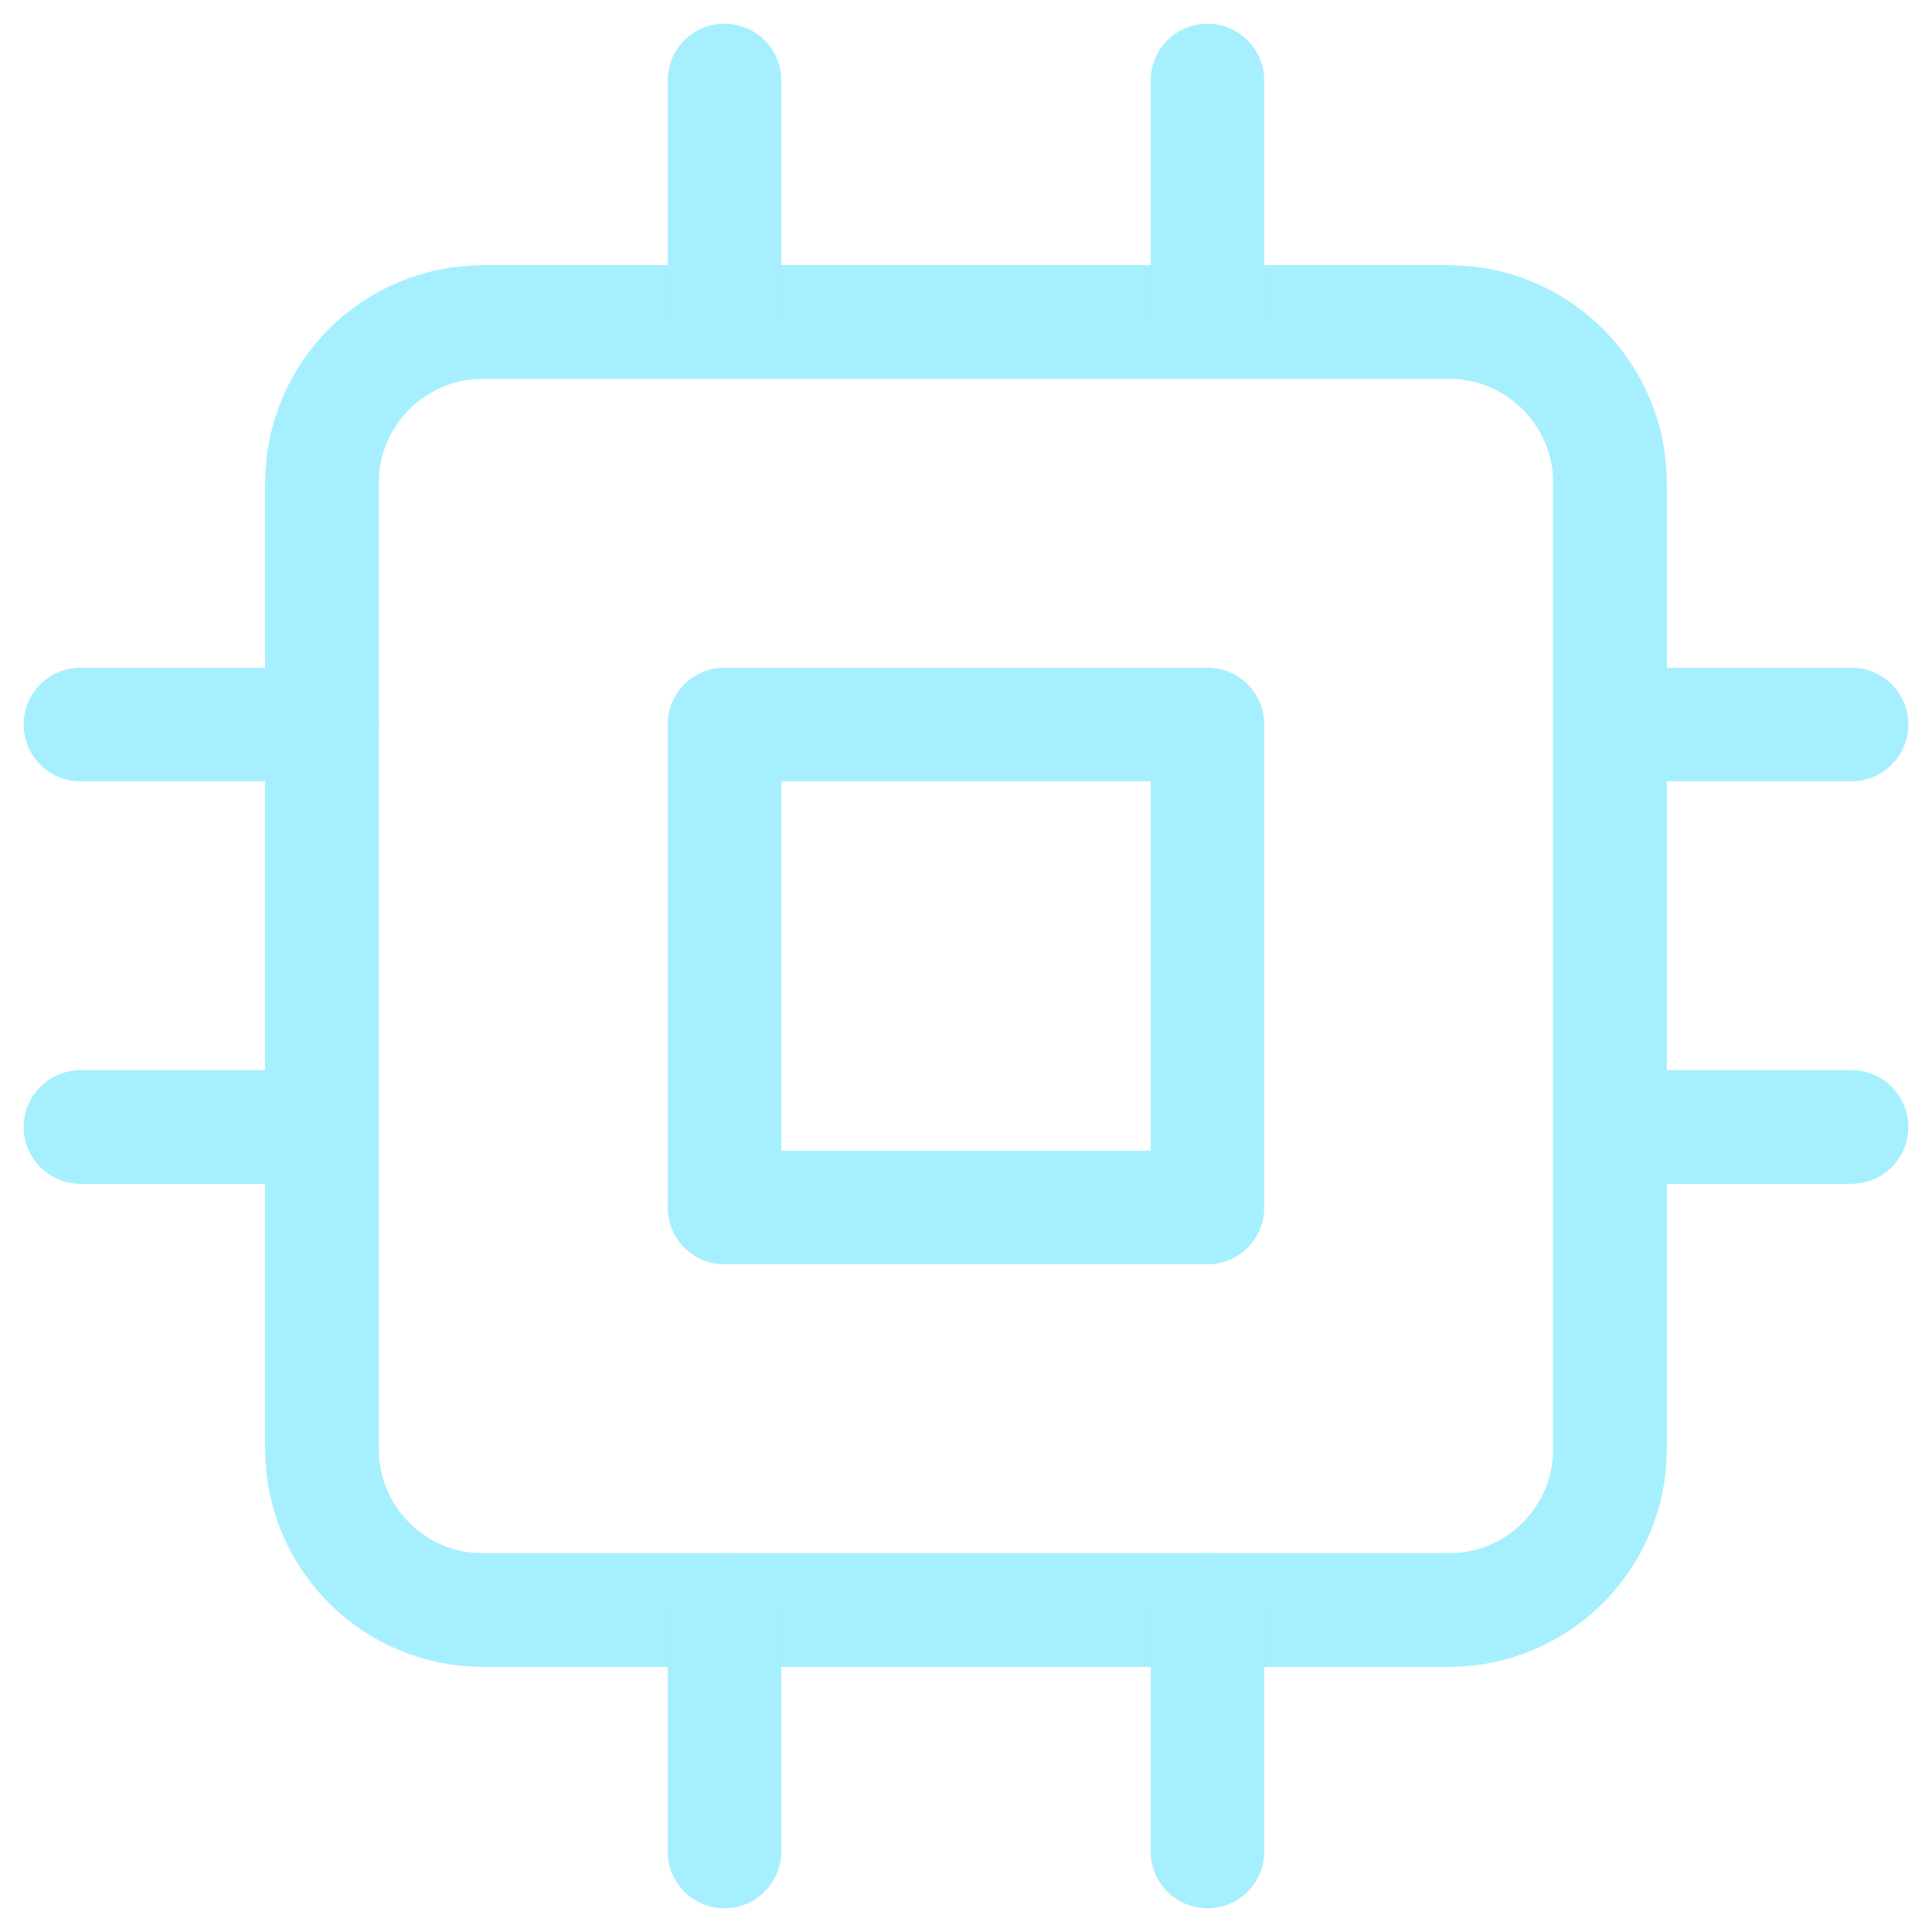 <svg width="34" height="34" viewBox="0 0 34 34" fill="none" xmlns="http://www.w3.org/2000/svg">
<g id="cpu" clip-path="url(#clip0_341_3409)">
<path id="Vector" d="M25.499 5.667H8.499C6.935 5.667 5.666 6.936 5.666 8.5V25.5C5.666 27.065 6.935 28.334 8.499 28.334H25.499C27.064 28.334 28.333 27.065 28.333 25.5V8.5C28.333 6.936 27.064 5.667 25.499 5.667Z" stroke="#A6EFFF" stroke-width="2" stroke-linecap="round" stroke-linejoin="round"/>
<path id="Vector_2" d="M21.25 12.75H12.75V21.25H21.25V12.75Z" stroke="#A6EFFF" stroke-width="2" stroke-linecap="round" stroke-linejoin="round"/>
<path id="Vector_3" d="M12.75 1.417V5.667" stroke="#A6EFFF" stroke-width="2" stroke-linecap="round" stroke-linejoin="round"/>
<path id="Vector_4" d="M21.25 1.417V5.667" stroke="#A6EFFF" stroke-width="2" stroke-linecap="round" stroke-linejoin="round"/>
<path id="Vector_5" d="M12.75 28.333V32.583" stroke="#A6EFFF" stroke-width="2" stroke-linecap="round" stroke-linejoin="round"/>
<path id="Vector_6" d="M21.25 28.333V32.583" stroke="#A6EFFF" stroke-width="2" stroke-linecap="round" stroke-linejoin="round"/>
<path id="Vector_7" d="M28.334 12.75H32.584" stroke="#A6EFFF" stroke-width="2" stroke-linecap="round" stroke-linejoin="round"/>
<path id="Vector_8" d="M28.334 19.833H32.584" stroke="#A6EFFF" stroke-width="2" stroke-linecap="round" stroke-linejoin="round"/>
<path id="Vector_9" d="M1.416 12.75H5.666" stroke="#A6EFFF" stroke-width="2" stroke-linecap="round" stroke-linejoin="round"/>
<path id="Vector_10" d="M1.416 19.833H5.666" stroke="#A6EFFF" stroke-width="2" stroke-linecap="round" stroke-linejoin="round"/>
</g>
<defs>
<clipPath id="clip0_341_3409">
<rect width="34" height="34" fill="white"/>
</clipPath>
</defs>
</svg>
